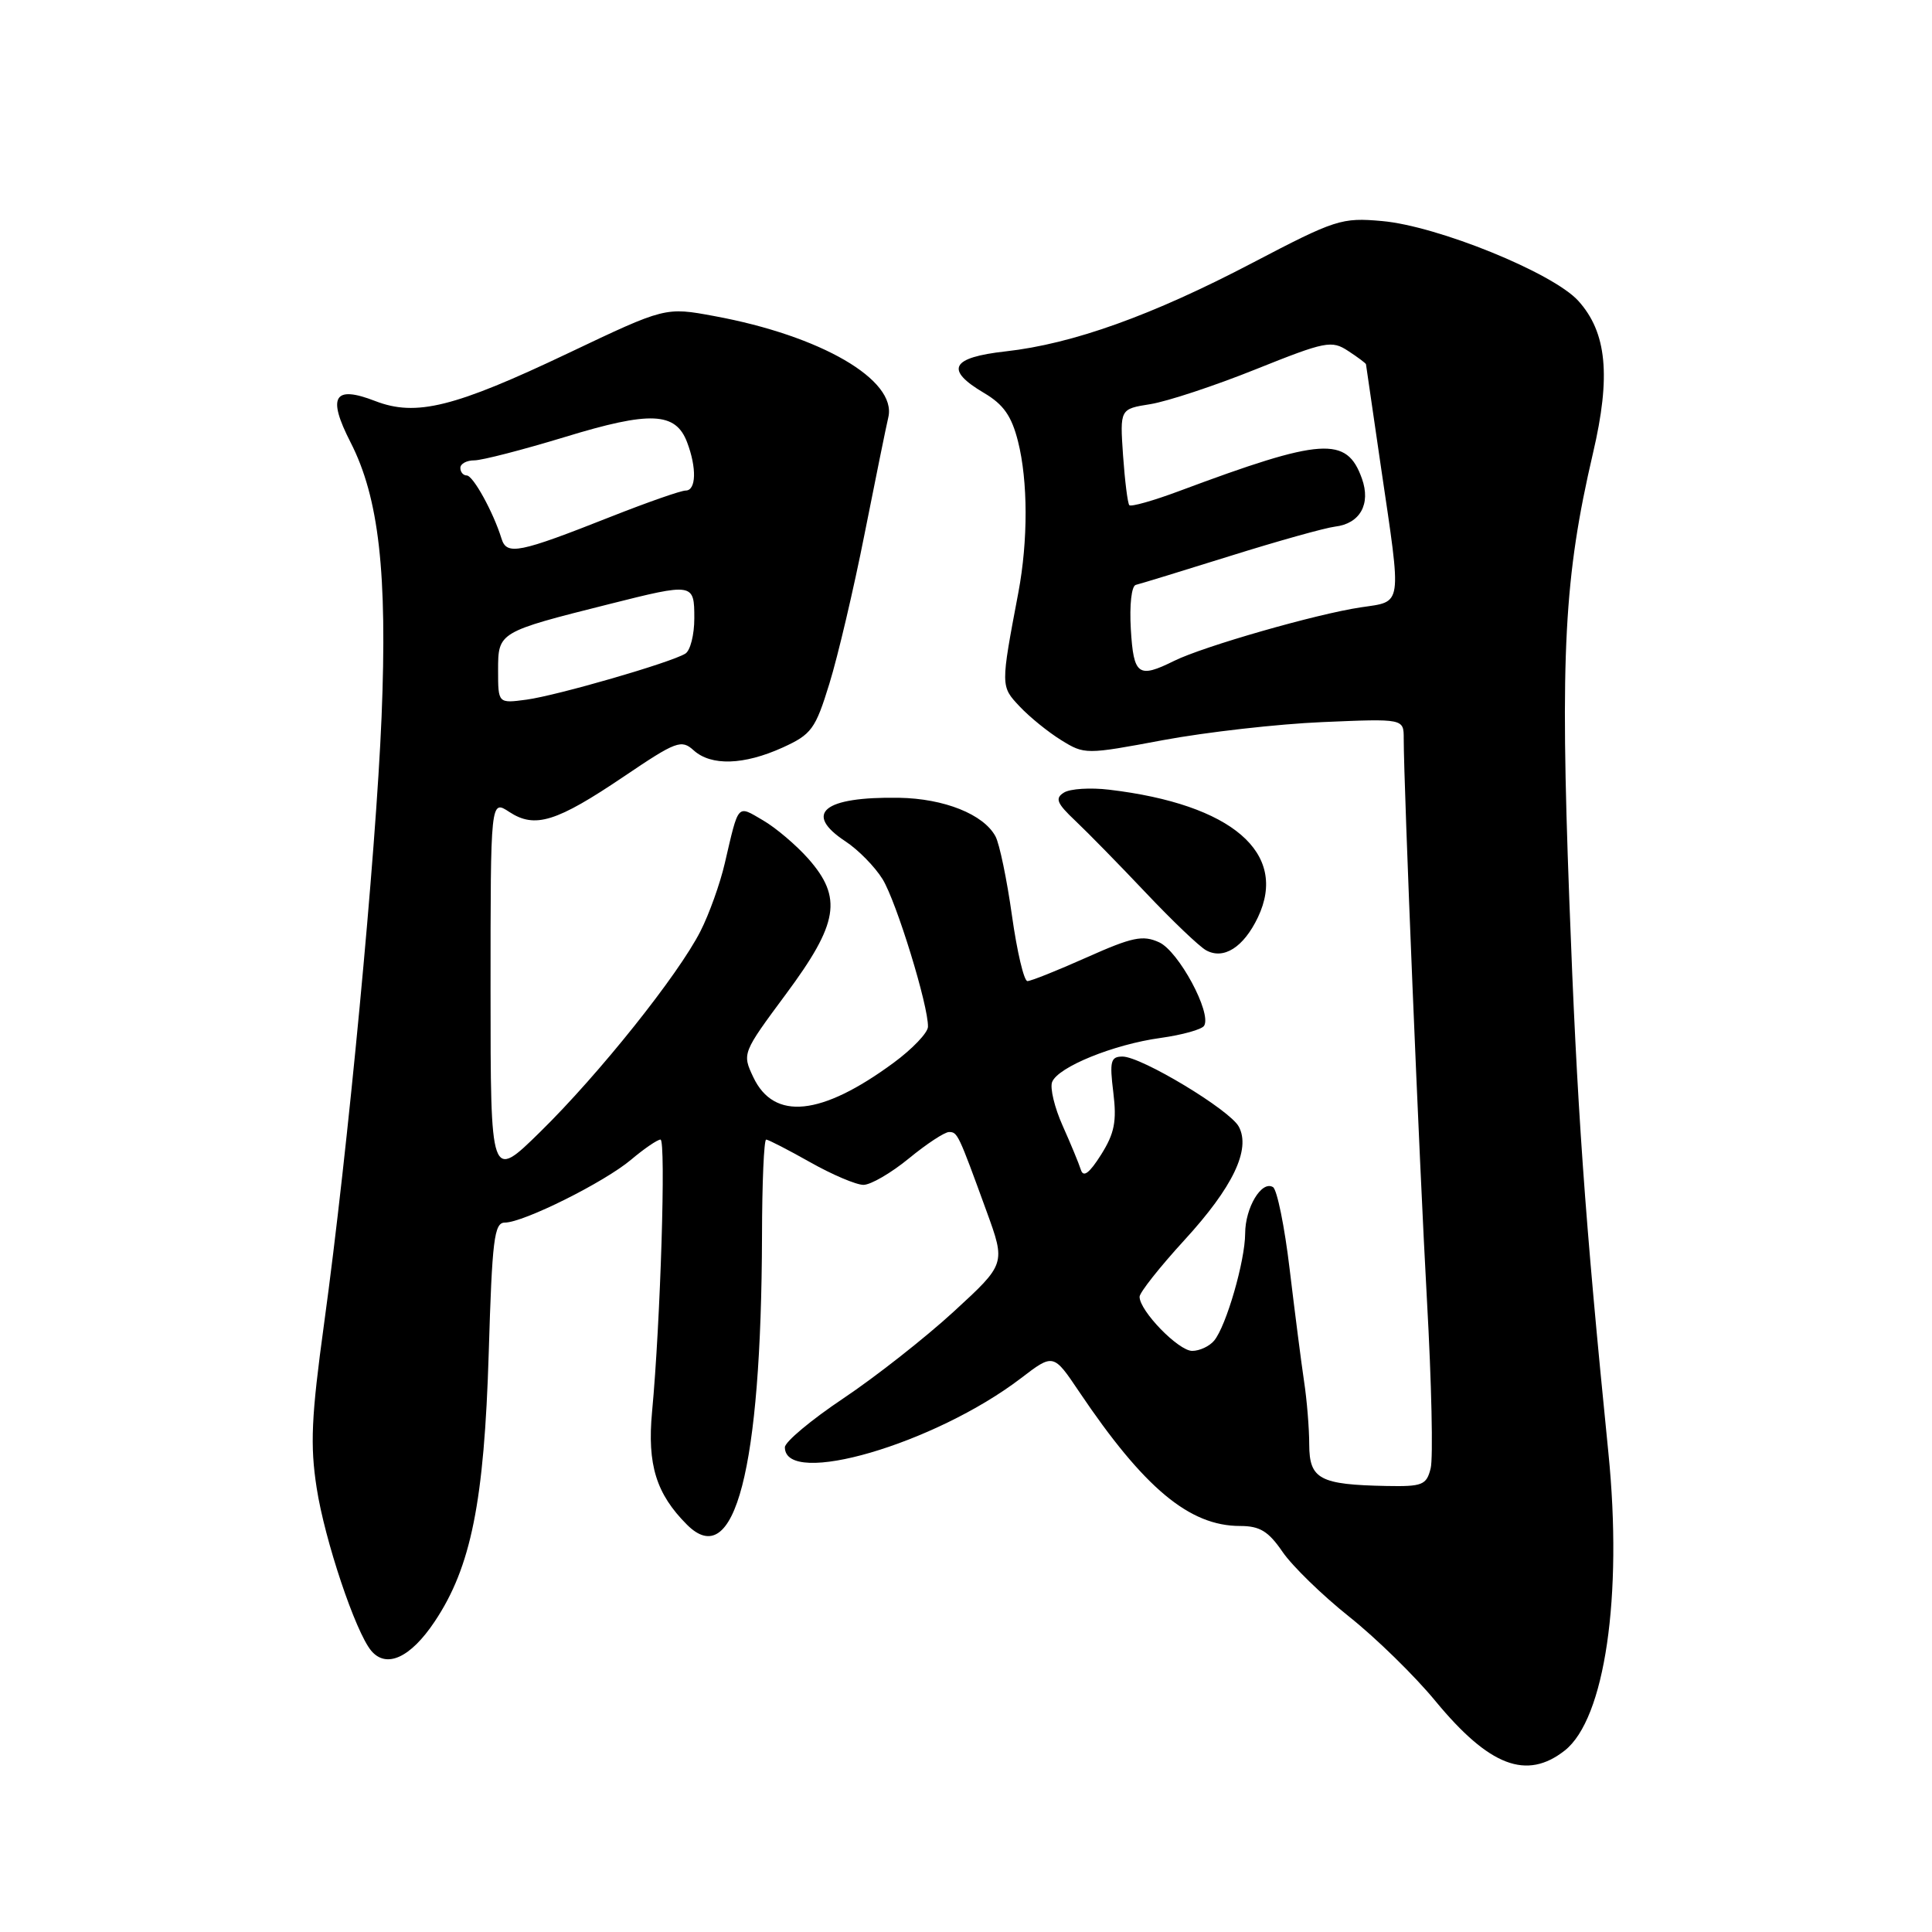 <?xml version="1.0" encoding="UTF-8" standalone="no"?>
<!DOCTYPE svg PUBLIC "-//W3C//DTD SVG 1.1//EN" "http://www.w3.org/Graphics/SVG/1.1/DTD/svg11.dtd" >
<svg xmlns="http://www.w3.org/2000/svg" xmlns:xlink="http://www.w3.org/1999/xlink" version="1.1" viewBox="0 0 256 256">
 <g >
 <path fill="currentColor"
d=" M 207.34 231.95 C 212.65 227.77 215.03 211.51 213.12 192.50 C 209.98 161.20 208.97 146.87 207.94 119.20 C 206.72 86.58 207.26 76.43 211.08 60.04 C 213.48 49.81 212.91 44.03 209.12 39.85 C 205.74 36.14 190.49 29.94 183.12 29.29 C 177.77 28.81 176.95 29.08 165.96 34.83 C 152.66 41.80 142.14 45.57 133.25 46.56 C 125.99 47.37 125.16 48.98 130.39 52.07 C 132.97 53.59 134.04 55.12 134.89 58.48 C 136.22 63.74 136.23 71.63 134.94 78.50 C 132.58 90.97 132.58 90.92 135.10 93.60 C 136.40 94.99 138.88 97.00 140.61 98.07 C 143.72 99.99 143.86 99.99 154.12 98.07 C 159.83 97.01 169.34 95.93 175.25 95.68 C 186.00 95.22 186.00 95.22 186.00 97.86 C 186.00 104.12 188.07 154.16 189.08 172.31 C 189.69 183.20 189.91 193.22 189.57 194.56 C 189.02 196.78 188.48 196.99 183.73 196.90 C 174.88 196.73 173.50 196.00 173.48 191.44 C 173.48 189.28 173.17 185.47 172.79 183.00 C 172.42 180.53 171.57 173.87 170.89 168.21 C 170.22 162.54 169.22 157.64 168.68 157.30 C 167.18 156.38 165.00 160.00 164.99 163.44 C 164.98 167.08 162.48 175.72 160.88 177.64 C 160.26 178.39 158.95 179.00 157.97 179.00 C 156.15 179.00 151.00 173.70 151.00 171.83 C 151.00 171.27 153.68 167.88 156.95 164.31 C 163.36 157.32 165.76 152.30 164.15 149.29 C 162.97 147.07 151.23 140.00 148.74 140.00 C 147.17 140.00 147.01 140.62 147.52 144.75 C 147.99 148.59 147.68 150.17 145.90 153.00 C 144.34 155.47 143.55 156.06 143.22 155.00 C 142.96 154.18 141.87 151.54 140.80 149.15 C 139.73 146.76 139.11 144.16 139.41 143.38 C 140.17 141.39 147.57 138.38 153.80 137.53 C 156.66 137.13 159.25 136.41 159.55 135.92 C 160.59 134.23 156.17 126.03 153.59 124.86 C 151.43 123.87 150.03 124.17 144.02 126.85 C 140.15 128.58 136.60 130.00 136.14 130.00 C 135.68 130.00 134.76 126.09 134.09 121.32 C 133.42 116.54 132.44 111.82 131.91 110.83 C 130.34 107.90 125.11 105.81 119.11 105.71 C 109.11 105.55 106.39 107.78 112.05 111.50 C 113.72 112.60 115.93 114.85 116.95 116.50 C 118.78 119.48 123.04 133.31 122.96 136.06 C 122.94 136.85 120.89 139.00 118.40 140.83 C 108.82 147.88 102.56 148.52 99.82 142.74 C 98.33 139.59 98.35 139.54 104.16 131.70 C 111.11 122.33 111.66 118.95 107.10 113.78 C 105.50 111.98 102.80 109.68 101.09 108.69 C 97.63 106.67 97.91 106.36 96.04 114.38 C 95.42 117.07 93.97 121.12 92.82 123.38 C 89.89 129.16 79.40 142.31 71.59 149.97 C 65.00 156.44 65.00 156.44 65.00 131.20 C 65.00 105.95 65.00 105.95 67.49 107.59 C 70.88 109.81 73.72 108.93 82.70 102.87 C 89.59 98.21 90.29 97.95 91.91 99.42 C 94.23 101.52 98.56 101.38 103.69 99.06 C 107.53 97.31 108.04 96.63 109.90 90.58 C 111.02 86.96 113.12 78.04 114.56 70.75 C 116.01 63.46 117.42 56.50 117.71 55.28 C 118.85 50.34 108.77 44.48 94.64 41.88 C 88.16 40.68 88.16 40.68 75.33 46.78 C 60.19 53.98 55.13 55.23 49.72 53.14 C 44.25 51.02 43.34 52.53 46.44 58.59 C 50.22 65.96 51.34 75.92 50.56 95.00 C 49.80 113.29 46.10 152.44 42.94 175.41 C 41.25 187.71 41.08 191.51 41.96 197.16 C 43.03 204.09 47.09 216.20 49.18 218.72 C 51.19 221.13 54.39 219.67 57.60 214.86 C 62.42 207.65 64.16 198.97 64.76 179.25 C 65.21 164.26 65.48 162.00 66.89 162.00 C 69.35 162.00 80.11 156.64 83.64 153.65 C 85.37 152.19 87.12 151.00 87.52 151.00 C 88.26 151.00 87.52 175.18 86.40 187.09 C 85.75 194.08 86.95 197.95 91.03 202.03 C 97.35 208.35 100.88 194.74 100.97 163.75 C 100.98 156.74 101.23 151.00 101.52 151.00 C 101.80 151.00 104.42 152.35 107.35 154.00 C 110.27 155.65 113.45 157.00 114.41 157.00 C 115.38 157.00 118.09 155.42 120.43 153.50 C 122.78 151.57 125.17 150.00 125.75 150.00 C 126.88 150.00 126.98 150.22 130.72 160.49 C 133.26 167.47 133.26 167.47 126.38 173.79 C 122.60 177.26 116.01 182.44 111.75 185.29 C 107.49 188.14 104.00 191.06 104.00 191.77 C 104.00 197.14 123.87 191.33 135.27 182.63 C 139.58 179.33 139.58 179.33 143.00 184.42 C 151.59 197.18 157.60 202.20 164.31 202.20 C 166.93 202.20 168.07 202.89 169.95 205.64 C 171.25 207.53 175.21 211.38 178.76 214.21 C 182.31 217.03 187.47 222.07 190.22 225.42 C 197.34 234.04 202.28 235.93 207.34 231.95 Z  M 166.68 121.55 C 170.74 113.02 163.23 106.57 146.98 104.64 C 144.49 104.34 141.79 104.51 140.98 105.02 C 139.76 105.78 140.02 106.43 142.50 108.77 C 144.15 110.33 148.35 114.62 151.83 118.30 C 155.31 121.98 158.89 125.40 159.80 125.91 C 162.13 127.21 164.78 125.53 166.68 121.55 Z  M 66.00 88.81 C 66.00 83.76 66.03 83.74 80.67 80.06 C 91.91 77.23 92.00 77.24 92.00 81.94 C 92.00 84.11 91.47 86.21 90.81 86.61 C 88.89 87.80 73.82 92.16 69.75 92.71 C 66.00 93.21 66.00 93.21 66.00 88.81 Z  M 149.84 83.37 C 149.65 80.15 149.93 77.64 150.50 77.50 C 151.05 77.37 156.68 75.65 163.00 73.67 C 169.32 71.69 175.58 69.94 176.90 69.78 C 180.21 69.39 181.67 66.79 180.46 63.41 C 178.45 57.77 175.21 57.99 156.27 65.06 C 152.85 66.34 149.87 67.18 149.64 66.94 C 149.42 66.70 149.05 63.73 148.81 60.35 C 148.39 54.19 148.39 54.19 152.44 53.55 C 154.67 53.19 160.95 51.12 166.40 48.93 C 175.66 45.22 176.45 45.06 178.65 46.51 C 179.94 47.35 181.00 48.15 181.00 48.27 C 181.01 48.40 181.91 54.58 183.00 62.00 C 185.75 80.66 185.90 79.64 180.29 80.48 C 174.40 81.36 159.46 85.65 155.60 87.56 C 150.82 89.93 150.21 89.49 149.84 83.37 Z  M 66.45 71.36 C 65.37 67.87 62.69 63.00 61.84 63.00 C 61.38 63.00 61.00 62.55 61.00 62.00 C 61.00 61.45 61.83 61.00 62.85 61.00 C 63.87 61.00 69.28 59.60 74.87 57.90 C 86.15 54.45 89.52 54.59 91.04 58.59 C 92.34 62.01 92.25 65.00 90.86 65.00 C 90.23 65.00 85.80 66.55 81.01 68.44 C 68.72 73.30 67.14 73.62 66.45 71.36 Z "/>
</g>
</svg>